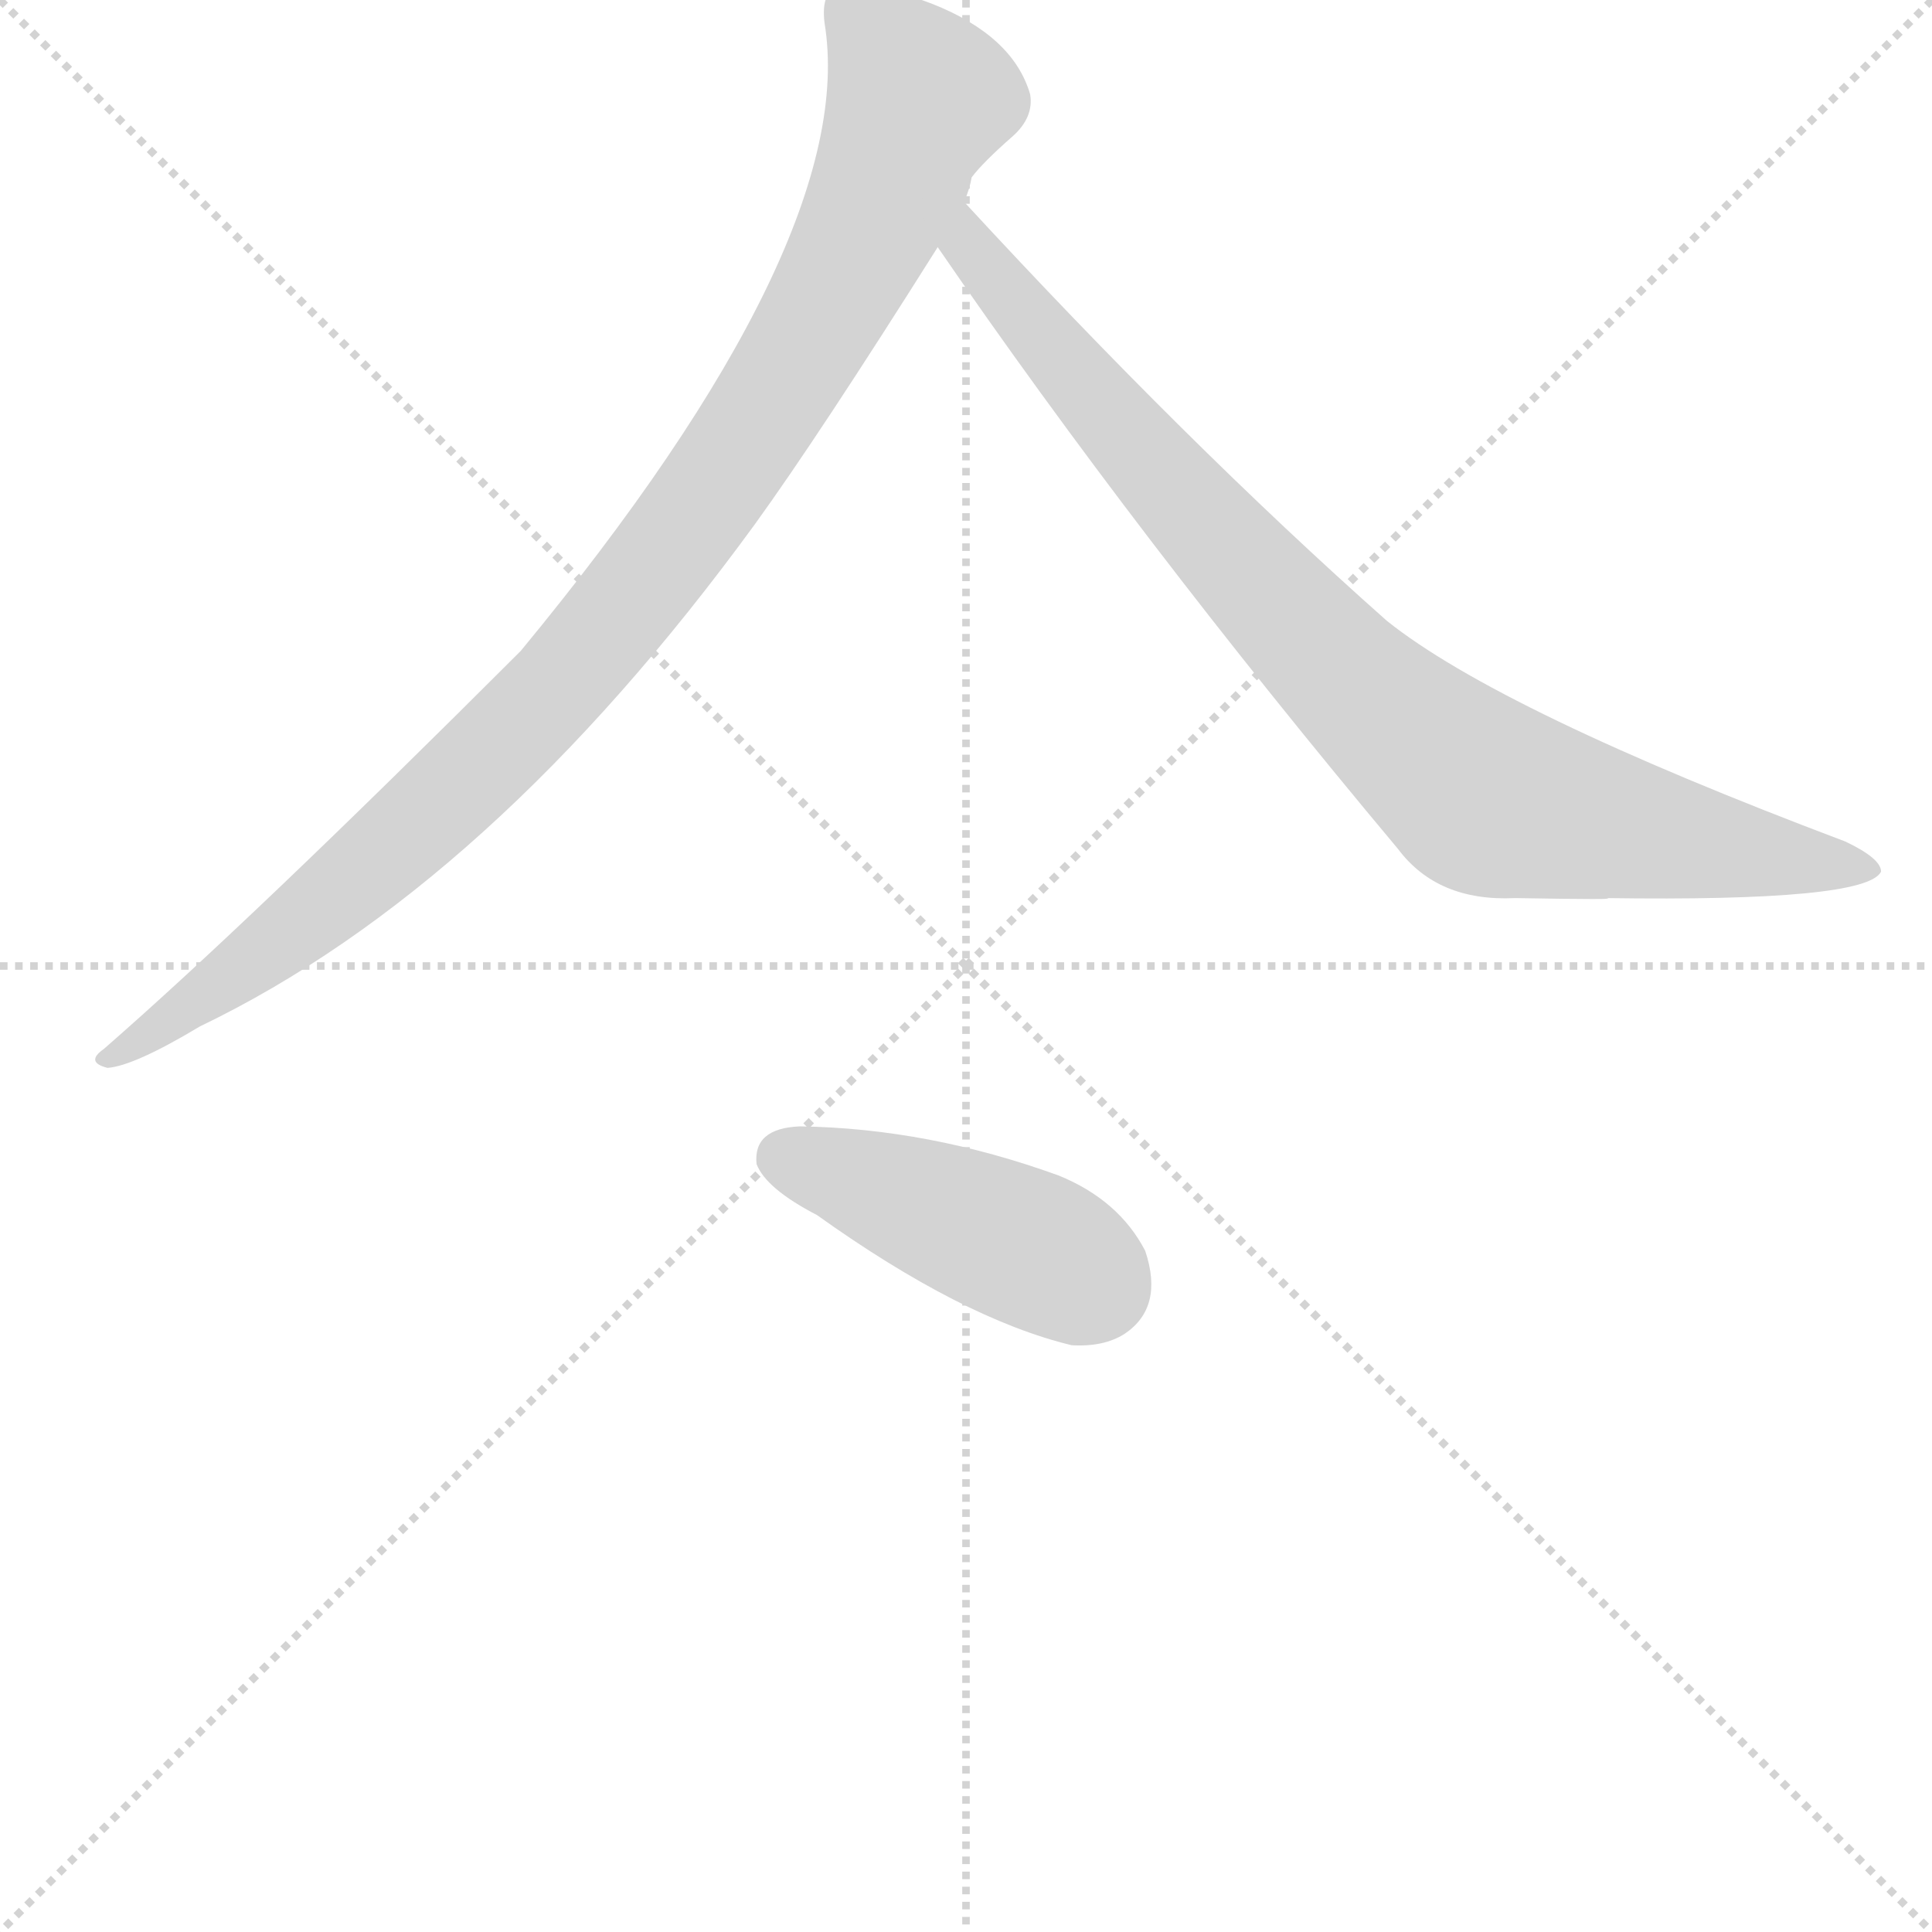 <svg version="1.1" viewBox="0 0 1024 1024" xmlns="http://www.w3.org/2000/svg">
  <g stroke="lightgray" stroke-dasharray="1,1" stroke-width="1" transform="scale(4, 4)">
    <line x1="0" y1="0" x2="256" y2="256"></line>
    <line x1="256" y1="0" x2="0" y2="256"></line>
    <line x1="128" y1="0" x2="128" y2="256"></line>
    <line x1="0" y1="128" x2="256" y2="128"></line>
  </g>
  <g transform="scale(1, -1) translate(0, -848)">
    <style type="text/css">
      
        @keyframes keyframes0 {
          from {
            stroke: blue;
            stroke-dashoffset: 990;
            stroke-width: 128;
          }
          76% {
            animation-timing-function: step-end;
            stroke: blue;
            stroke-dashoffset: 0;
            stroke-width: 128;
          }
          to {
            stroke: black;
            stroke-width: 1024;
          }
        }
        #make-me-a-hanzi-animation-0 {
          animation: keyframes0 1.056s both;
          animation-delay: 0s;
          animation-timing-function: linear;
        }
      
        @keyframes keyframes1 {
          from {
            stroke: blue;
            stroke-dashoffset: 880;
            stroke-width: 128;
          }
          74% {
            animation-timing-function: step-end;
            stroke: blue;
            stroke-dashoffset: 0;
            stroke-width: 128;
          }
          to {
            stroke: black;
            stroke-width: 1024;
          }
        }
        #make-me-a-hanzi-animation-1 {
          animation: keyframes1 0.966s both;
          animation-delay: 1.056s;
          animation-timing-function: linear;
        }
      
        @keyframes keyframes2 {
          from {
            stroke: blue;
            stroke-dashoffset: 434;
            stroke-width: 128;
          }
          59% {
            animation-timing-function: step-end;
            stroke: blue;
            stroke-dashoffset: 0;
            stroke-width: 128;
          }
          to {
            stroke: black;
            stroke-width: 1024;
          }
        }
        #make-me-a-hanzi-animation-2 {
          animation: keyframes2 0.603s both;
          animation-delay: 2.022s;
          animation-timing-function: linear;
        }
      
    </style>
    
      <path d="M 511 741 Q 514 748 515 754 Q 521 762 537 776 Q 548 786 546 798 Q 537 829 494 846 Q 465 857 445 855 Q 435 853 437 836 Q 456 721 276 503 Q 133 360 55 292 Q 45 285 57 282 Q 71 283 106 304 Q 260 378 400 570 Q 434 617 497 717 L 511 741 Z" fill="lightgray"></path>
    
      <path d="M 803 372 Q 861 371 851 372 Q 989 370 997 386 Q 997 393 978 402 Q 795 471 735 519 Q 629 613 511 741 C 491 763 480 742 497 717 Q 602 564 741 398 Q 762 370 803 372 Z" fill="lightgray"></path>
    
      <path d="M 433 204 Q 510 149 568 135 Q 585 134 596 141 Q 617 155 607 185 Q 593 212 561 225 Q 492 250 424 251 Q 399 250 401 231 Q 406 218 433 204 Z" fill="lightgray"></path>
    
    
      <clipPath id="make-me-a-hanzi-clip-0">
        <path d="M 511 741 Q 514 748 515 754 Q 521 762 537 776 Q 548 786 546 798 Q 537 829 494 846 Q 465 857 445 855 Q 435 853 437 836 Q 456 721 276 503 Q 133 360 55 292 Q 45 285 57 282 Q 71 283 106 304 Q 260 378 400 570 Q 434 617 497 717 L 511 741 Z"></path>
      </clipPath>
      <path clip-path="url(#make-me-a-hanzi-clip-0)" d="M 450 842 L 487 796 L 453 712 L 360 564 L 295 483 L 239 427 L 129 334 L 60 288" fill="none" id="make-me-a-hanzi-animation-0" stroke-dasharray="862 1724" stroke-linecap="round"></path>
    
      <clipPath id="make-me-a-hanzi-clip-1">
        <path d="M 803 372 Q 861 371 851 372 Q 989 370 997 386 Q 997 393 978 402 Q 795 471 735 519 Q 629 613 511 741 C 491 763 480 742 497 717 Q 602 564 741 398 Q 762 370 803 372 Z"></path>
      </clipPath>
      <path clip-path="url(#make-me-a-hanzi-clip-1)" d="M 513 732 L 513 718 L 521 707 L 637 571 L 712 490 L 787 426 L 889 402 L 992 388" fill="none" id="make-me-a-hanzi-animation-1" stroke-dasharray="752 1504" stroke-linecap="round"></path>
    
      <clipPath id="make-me-a-hanzi-clip-2">
        <path d="M 433 204 Q 510 149 568 135 Q 585 134 596 141 Q 617 155 607 185 Q 593 212 561 225 Q 492 250 424 251 Q 399 250 401 231 Q 406 218 433 204 Z"></path>
      </clipPath>
      <path clip-path="url(#make-me-a-hanzi-clip-2)" d="M 416 234 L 542 188 L 580 166" fill="none" id="make-me-a-hanzi-animation-2" stroke-dasharray="306 612" stroke-linecap="round"></path>
    
  </g>
</svg>